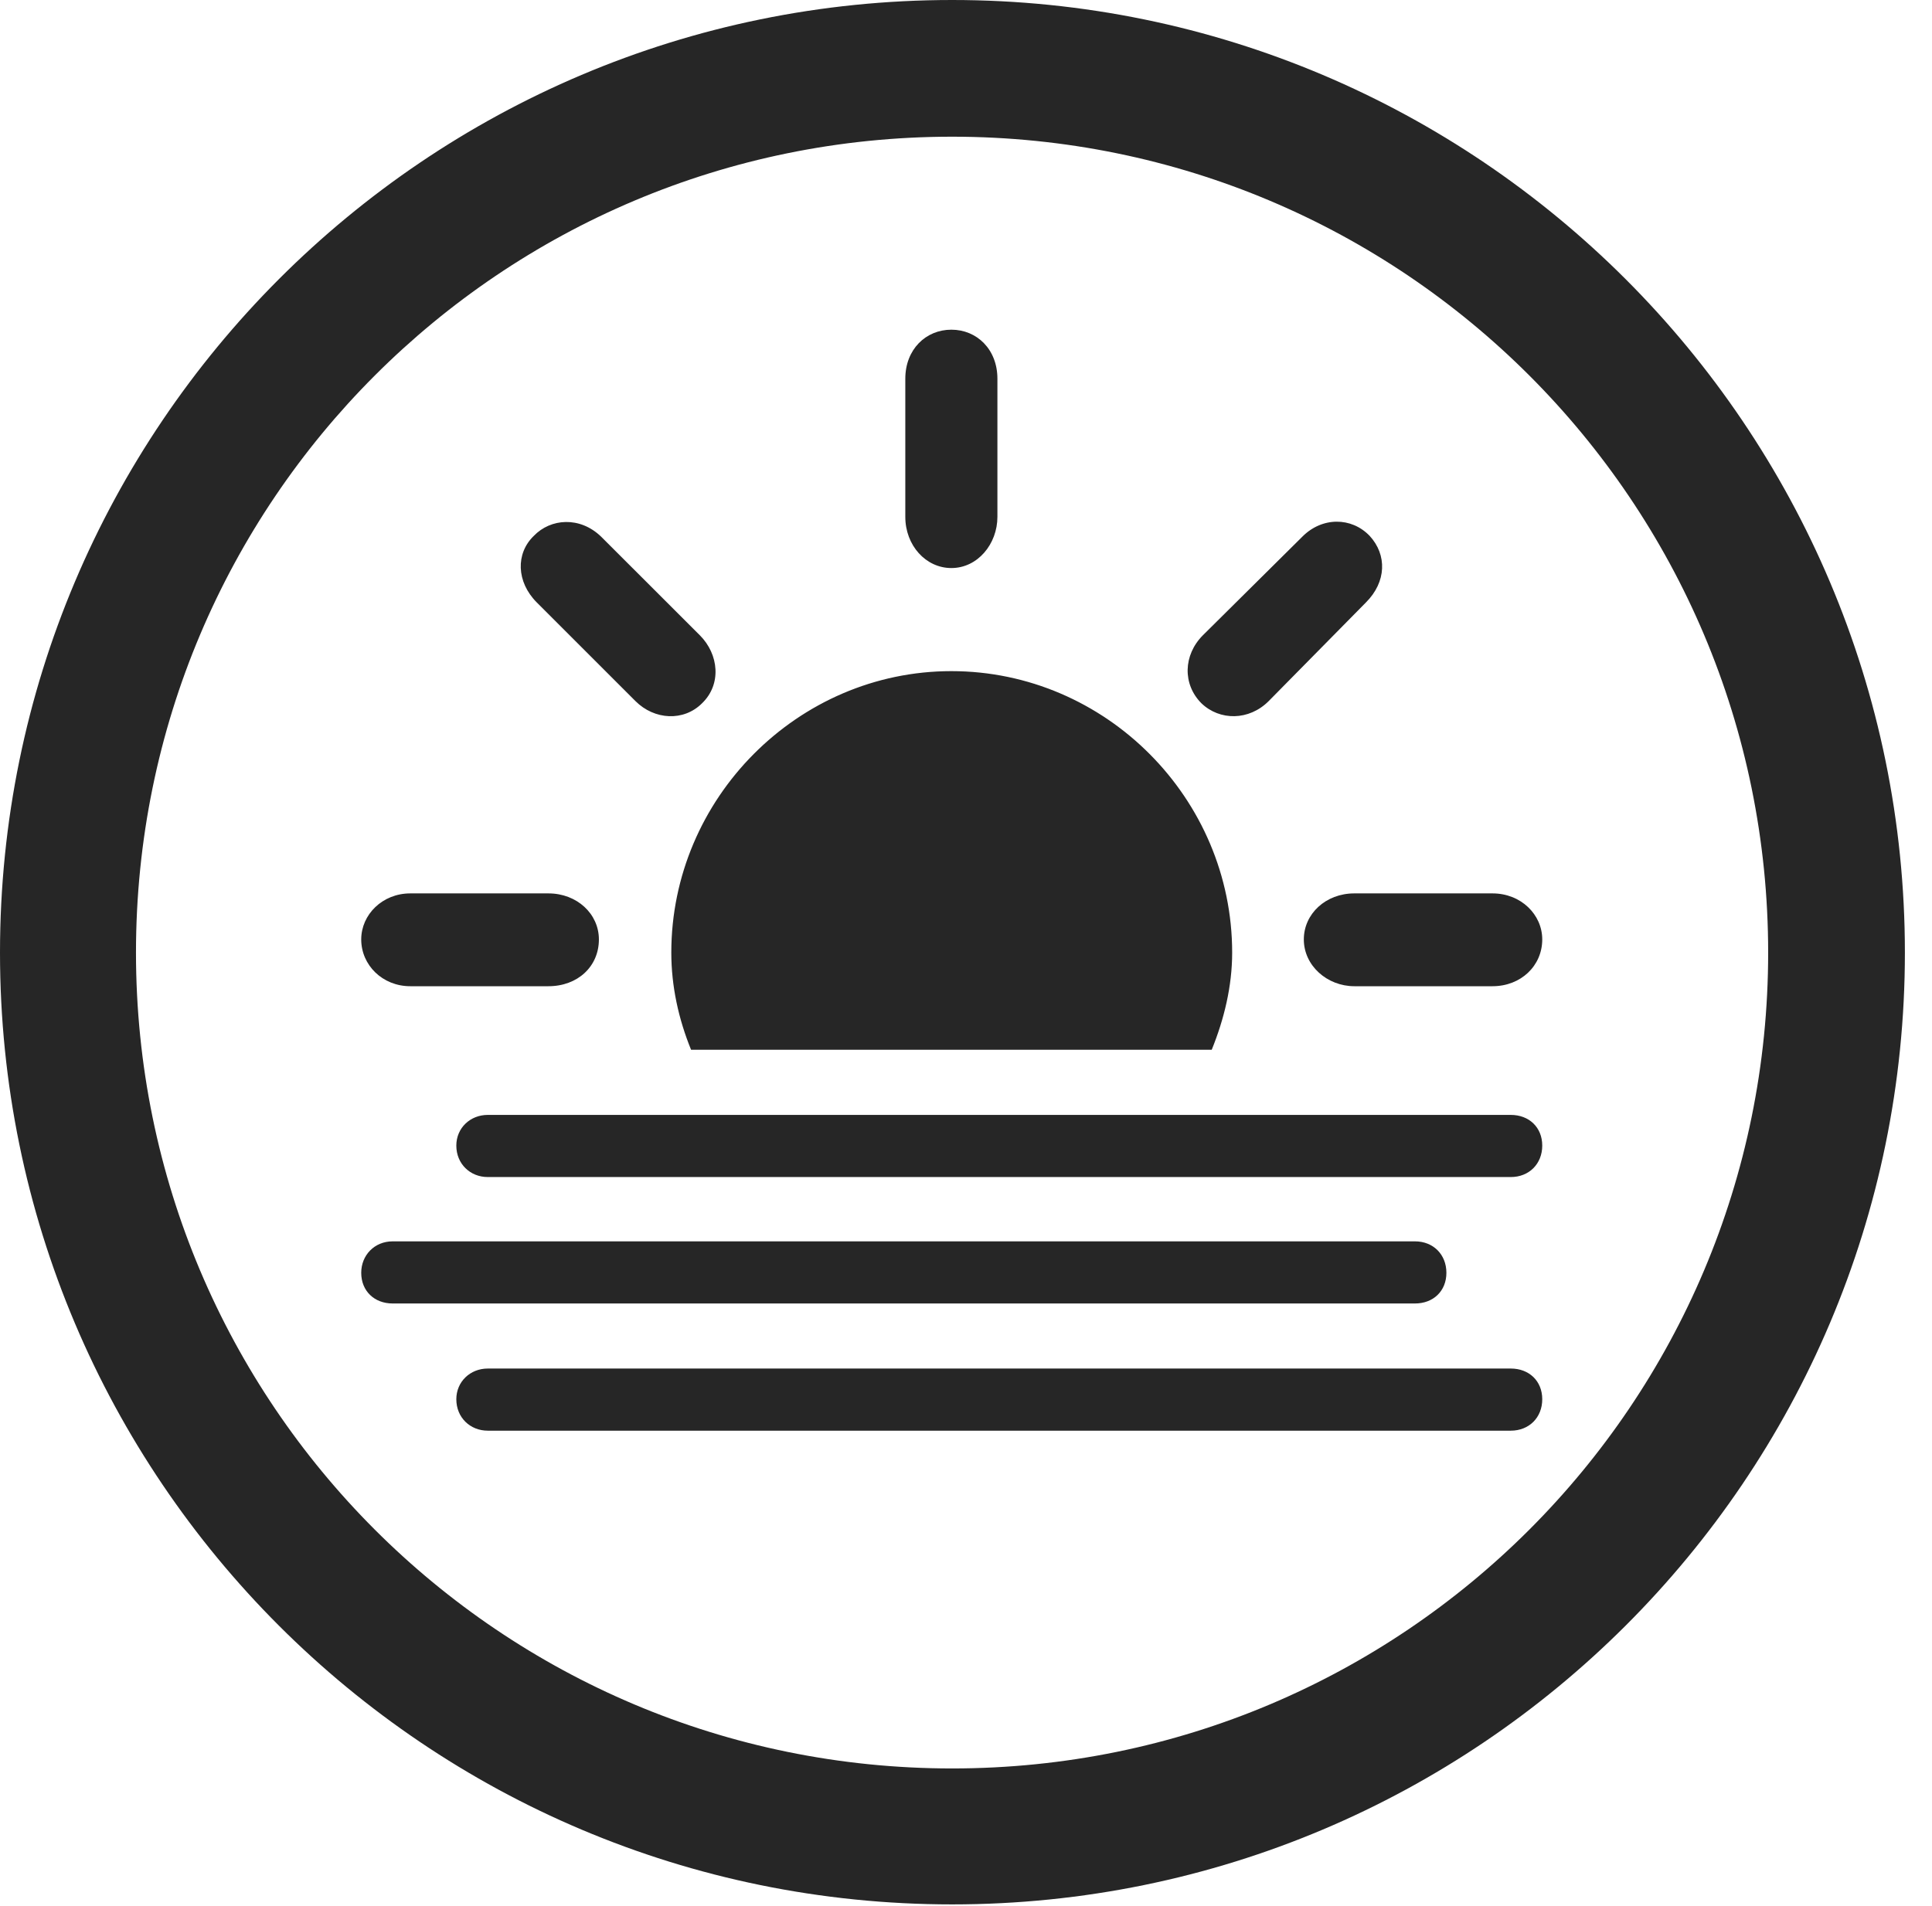 <?xml version="1.0" encoding="UTF-8"?>
<!--Generator: Apple Native CoreSVG 326-->
<!DOCTYPE svg
PUBLIC "-//W3C//DTD SVG 1.1//EN"
       "http://www.w3.org/Graphics/SVG/1.1/DTD/svg11.dtd">
<svg version="1.1" xmlns="http://www.w3.org/2000/svg" xmlns:xlink="http://www.w3.org/1999/xlink" viewBox="0 0 25.801 25.459">
 <g>
  <rect height="25.459" opacity="0" width="25.801" x="0" y="0"/>
  <path d="M12.715 25.439C19.736 25.439 25.439 19.746 25.439 12.725C25.439 5.703 19.736 0 12.715 0C5.693 0 0 5.703 0 12.725C0 19.746 5.693 25.439 12.715 25.439ZM12.715 23.623C6.689 23.623 1.816 18.75 1.816 12.725C1.816 6.699 6.689 1.826 12.715 1.826C18.74 1.826 23.613 6.699 23.613 12.725C23.613 18.75 18.74 23.623 12.715 23.623Z" fill="black" fill-opacity="0.85"/>
  <path d="M7.998 12.549C7.998 12.207 7.705 11.934 7.324 11.934L5.479 11.934C5.107 11.934 4.824 12.217 4.824 12.549C4.824 12.891 5.107 13.174 5.479 13.174L7.324 13.174C7.715 13.174 7.998 12.91 7.998 12.549ZM9.375 9.395C9.639 9.141 9.6 8.74 9.346 8.486L8.027 7.168C7.744 6.895 7.354 6.924 7.129 7.158C6.885 7.393 6.895 7.773 7.168 8.047L8.486 9.365C8.74 9.619 9.131 9.639 9.375 9.395ZM12.705 7.588C13.057 7.588 13.32 7.266 13.32 6.904L13.32 5.059C13.32 4.668 13.047 4.404 12.705 4.404C12.363 4.404 12.09 4.668 12.09 5.059L12.09 6.904C12.09 7.285 12.363 7.588 12.705 7.588ZM16.045 9.395C16.289 9.629 16.68 9.629 16.943 9.365L18.242 8.047C18.516 7.773 18.525 7.412 18.291 7.158C18.047 6.904 17.656 6.904 17.393 7.168L16.064 8.486C15.801 8.75 15.791 9.141 16.045 9.395ZM17.412 12.549C17.412 12.9 17.725 13.174 18.086 13.174L19.932 13.174C20.312 13.174 20.596 12.9 20.596 12.549C20.596 12.217 20.312 11.934 19.932 11.934L18.086 11.934C17.705 11.934 17.412 12.207 17.412 12.549ZM9.229 14.023L16.182 14.023C16.348 13.613 16.455 13.174 16.455 12.725C16.455 10.664 14.766 8.965 12.705 8.965C10.654 8.965 8.965 10.664 8.965 12.725C8.965 13.174 9.062 13.613 9.229 14.023ZM6.514 15.723L20.176 15.723C20.42 15.723 20.596 15.547 20.596 15.303C20.596 15.059 20.42 14.893 20.176 14.893L6.514 14.893C6.279 14.893 6.094 15.068 6.094 15.303C6.094 15.547 6.279 15.723 6.514 15.723ZM5.244 17.412L18.896 17.412C19.141 17.412 19.316 17.246 19.316 17.002C19.316 16.758 19.141 16.582 18.896 16.582L5.244 16.582C5 16.582 4.824 16.768 4.824 17.002C4.824 17.246 5 17.412 5.244 17.412ZM6.514 19.111L20.176 19.111C20.42 19.111 20.596 18.936 20.596 18.691C20.596 18.447 20.42 18.281 20.176 18.281L6.514 18.281C6.279 18.281 6.094 18.457 6.094 18.691C6.094 18.936 6.279 19.111 6.514 19.111Z" fill="black" fill-opacity="0.85"/>
 </g>
</svg>

